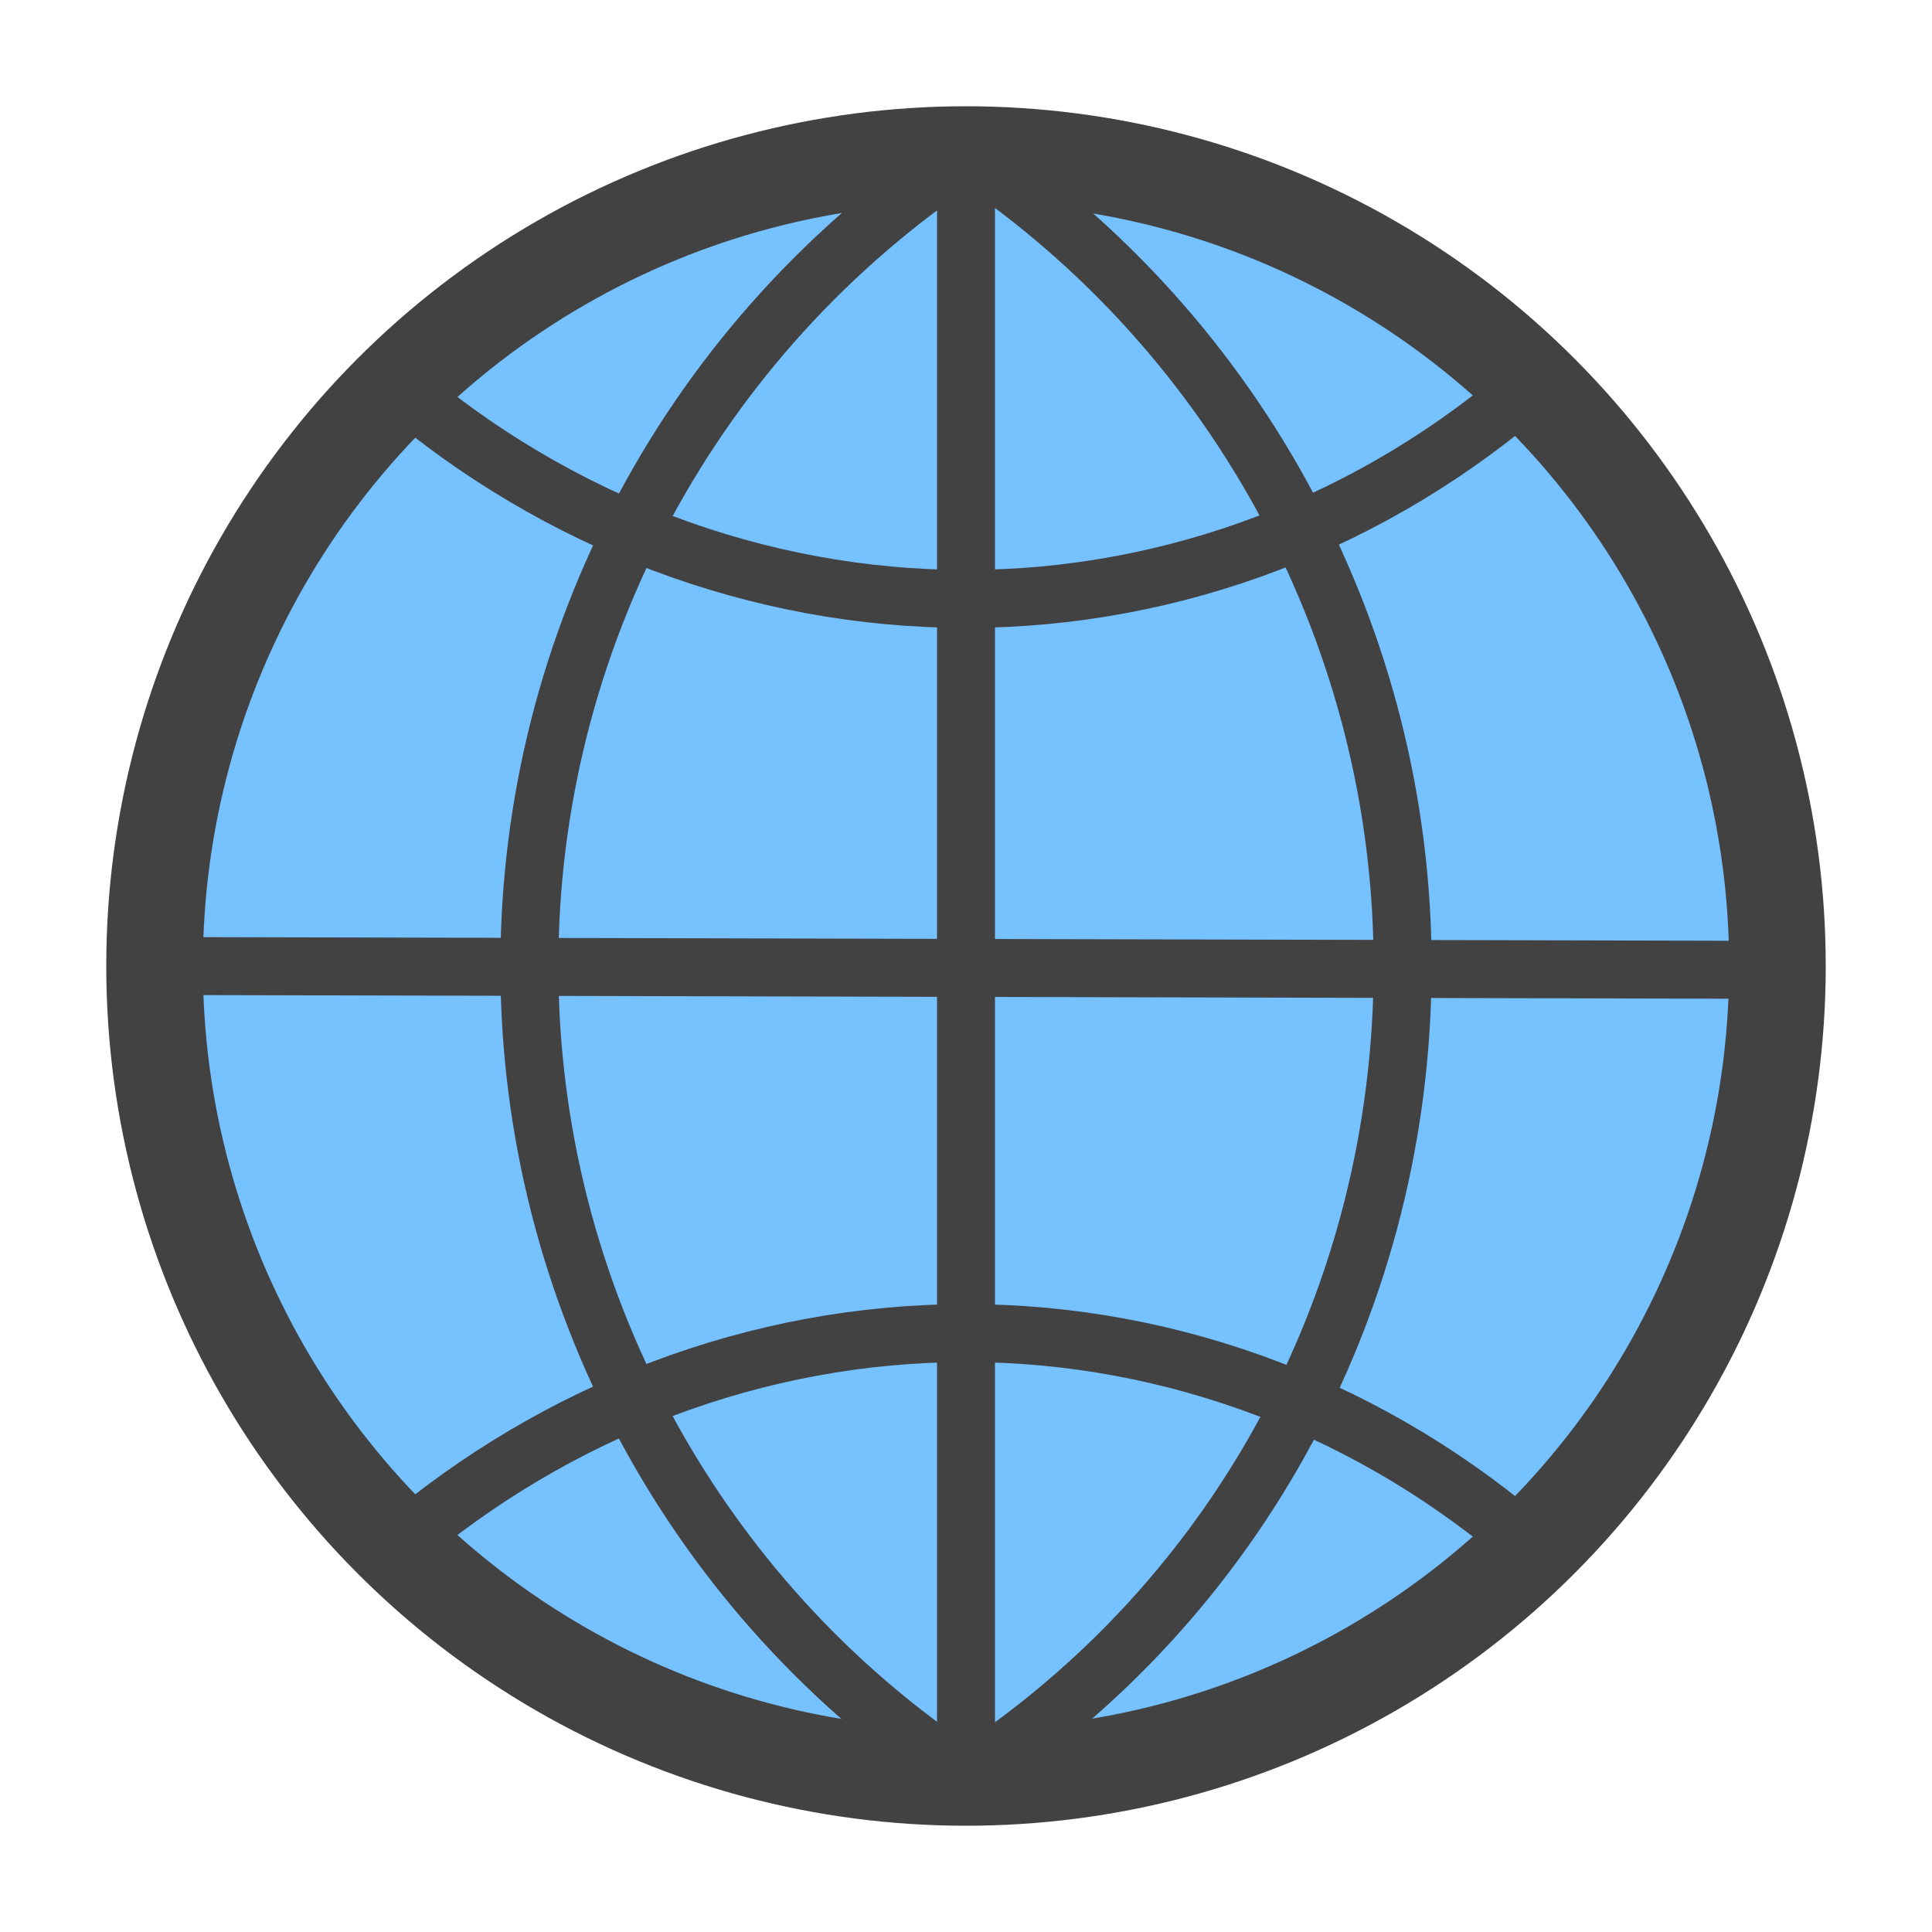 <?xml version="1.0" ?><svg clip-rule="evenodd" fill-rule="evenodd" image-rendering="optimizeQuality" shape-rendering="geometricPrecision" text-rendering="geometricPrecision" viewBox="0 0 500 500" xmlns="http://www.w3.org/2000/svg"><defs><style type="text/css"><![CDATA[
    .str1 {stroke:#434242;stroke-width:15}
    .str0 {stroke:#434242;stroke-width:25}
    .fil1 {fill:none}
    .fil0 {fill:#76C1FF}
   ]]></style></defs><g id="Layer_x0020_1"><circle class="fil0 str0" cx="250" cy="250" r="210"/><g id="_1373460352"><path class="fil1 str1" d="M251 40c70 47 112 126 112 210 0 85-42 164-113 210"/><path class="fil1 str1" d="M250 40c-71 47-113 126-113 210 0 85 43 164 113 210"/><path class="fil1 str1" d="M103 100c41 35 93 55 147 55s106-20 147-56"/><path class="fil1 str1" d="M103 400c41-35 93-55 147-55s106 20 147 56"/><line class="fil1 str1" x1="250" x2="250" y1="40" y2="460"/><line class="fil1 str1" x1="40" x2="460" y1="250" y2="251"/></g></g></svg>